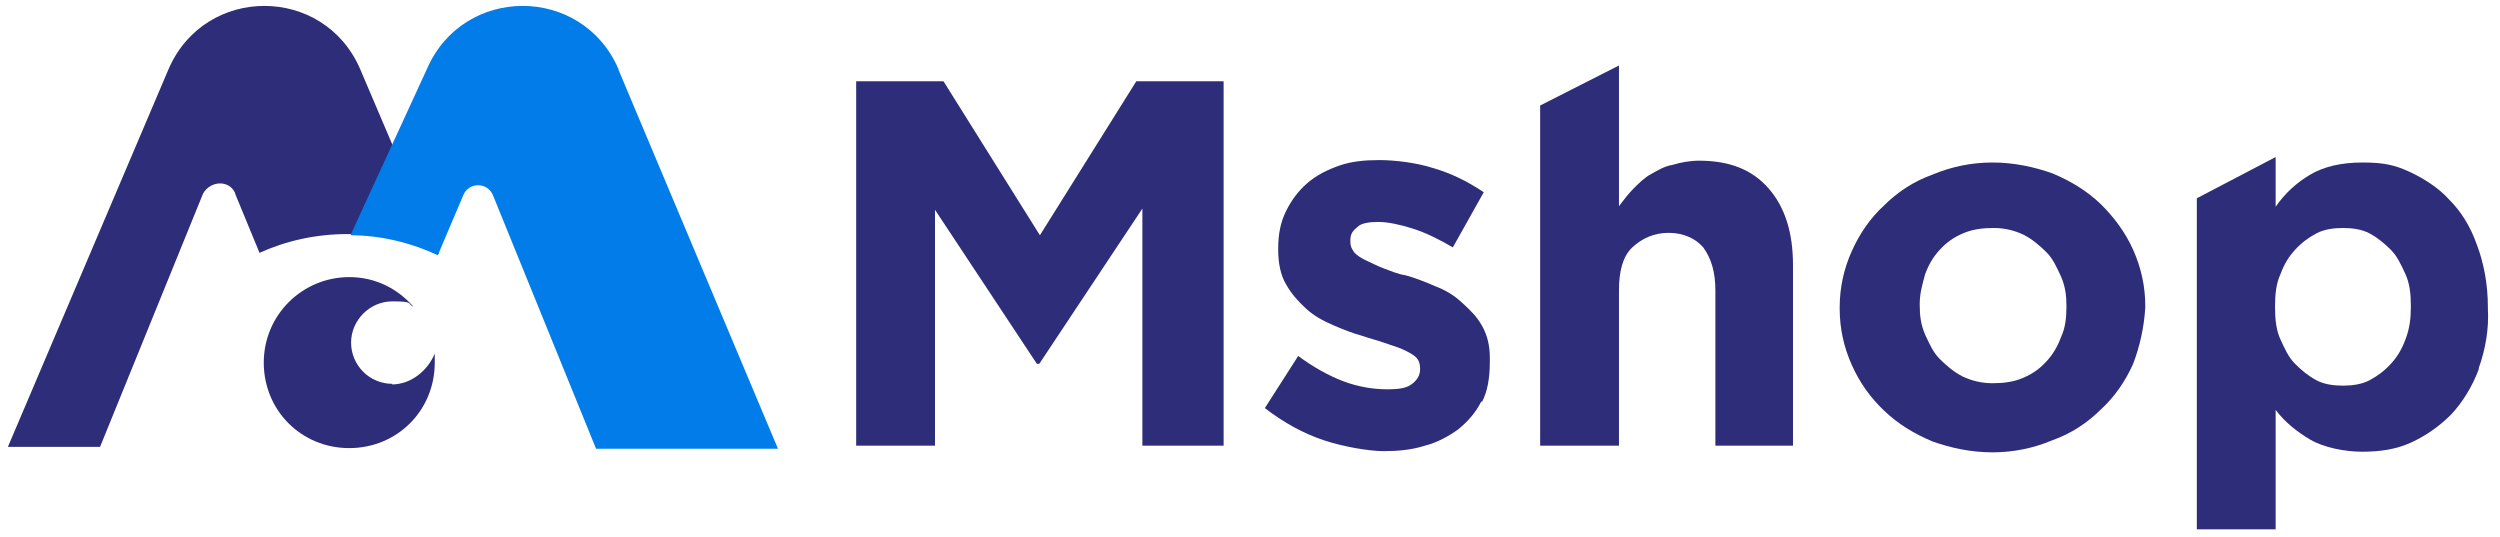 <?xml version="1.0" encoding="UTF-8"?>
<svg id="Layer_1" data-name="Layer 1" xmlns="http://www.w3.org/2000/svg" version="1.1" viewBox="0 0 412.3 88.6">
  <defs>
    <style>
      .cls-1 {
        fill: #017ce9;
      }

      .cls-1, .cls-2 {
        stroke-width: 0px;
      }

      .cls-2 {
        fill: #2e2d79;
      }
    </style>
  </defs>
  <g>
    <path class="cls-2" d="M188.4,73.5v-39.1l-17,25.6h-.4l-16.8-25.4v38.9h-13V13.4h14.4l15.9,25.4,15.9-25.4h14.4v60.1s-13.3,0-13.3,0Z"/>
    <path class="cls-2" d="M244.3,66.2c-.9,1.8-2.2,3.3-3.8,4.6-1.5,1.1-3.5,2.2-5.5,2.7-2.2.7-4.4.9-6.8.9s-6.6-.7-9.9-1.8-6.6-2.9-9.7-5.3l5.5-8.6c2.4,1.8,5.1,3.3,7.5,4.2s4.9,1.3,7.1,1.3,3.3-.2,4.2-.9,1.3-1.5,1.3-2.4v-.2c0-.7-.2-1.3-.7-1.8-.4-.4-1.3-.9-2.2-1.3s-2-.7-3.1-1.1-2.4-.7-3.5-1.1c-1.5-.4-3.3-1.1-4.9-1.8s-3.1-1.5-4.4-2.7-2.4-2.4-3.3-4c-.9-1.5-1.3-3.5-1.3-5.7v-.2c0-2.4.4-4.4,1.3-6.2s2-3.3,3.5-4.6c1.5-1.3,3.3-2.2,5.3-2.9s4.2-.9,6.6-.9,6,.4,8.8,1.3c3.1.9,5.7,2.2,8.4,4l-5.1,9.1c-2.2-1.3-4.4-2.4-6.6-3.1s-4.2-1.1-5.7-1.1-2.9.2-3.5.9c-.9.7-1.1,1.3-1.1,2.2v.2c0,.7.2,1.1.7,1.8.4.4,1.1.9,2,1.3s1.8.9,2.9,1.3,2.2.9,3.5,1.1c1.5.4,3.3,1.1,4.9,1.8,1.8.7,3.1,1.5,4.4,2.7s2.4,2.2,3.3,3.8,1.3,3.3,1.3,5.3v.7c0,2.7-.4,4.9-1.3,6.6Z"/>
    <path class="cls-2" d="M282.9,73.5v-25.6c0-3.1-.7-5.3-2-7.1-1.3-1.5-3.3-2.4-5.7-2.4s-4.4.9-6,2.4-2.2,4-2.2,7.1v25.6h-13V17.4l13-6.6v23.2c.7-.9,1.5-2,2.4-2.9.9-.9,1.8-1.8,2.9-2.4s2.2-1.3,3.5-1.5c1.3-.4,2.9-.7,4.4-.7,5.1,0,8.8,1.5,11.5,4.6s4,7.3,4,12.6v29.8h-12.8Z"/>
    <path class="cls-2" d="M351.8,60c-1.3,2.9-3.1,5.5-5.3,7.5-2.2,2.2-4.9,4-8,5.1-3.1,1.3-6.4,2-9.9,2s-6.8-.7-9.9-1.8c-3.1-1.3-5.7-2.9-8-5.1s-4-4.6-5.3-7.5c-1.3-2.9-2-6-2-9.3v-.2c0-3.3.7-6.4,2-9.3,1.3-2.9,3.1-5.5,5.3-7.5,2.2-2.2,4.9-4,8-5.1,3.1-1.3,6.4-2,9.9-2s6.8.7,9.9,1.8c3.1,1.3,5.7,2.9,8,5.1,2.2,2.2,4,4.6,5.3,7.5,1.3,2.9,2,6,2,9.3v.2c-.2,3.3-.9,6.4-2,9.3ZM340.8,50.5c0-1.8-.2-3.3-.9-4.9-.7-1.5-1.3-2.9-2.4-4s-2.4-2.2-3.8-2.9c-1.5-.7-3.1-1.1-4.9-1.1s-3.5.2-5.1.9-2.7,1.5-3.8,2.7-1.8,2.4-2.4,4c-.4,1.5-.9,3.1-.9,4.9v.2c0,1.8.2,3.3.9,4.9.7,1.5,1.3,2.9,2.4,4s2.4,2.2,3.8,2.9c1.5.7,3.1,1.1,4.9,1.1s3.5-.2,5.1-.9,2.7-1.5,3.8-2.7,1.8-2.4,2.4-4c.7-1.5.9-3.1.9-5.1h0Z"/>
    <path class="cls-2" d="M408.8,60.9c-1.1,2.9-2.7,5.5-4.6,7.5-2,2-4.2,3.5-6.6,4.6s-5.1,1.5-8,1.5-6.4-.7-8.6-2c-2.2-1.3-4.2-2.9-5.7-4.9v19.7h-13v-54.6l13-6.8v8.2c1.5-2.2,3.5-4,5.7-5.3s5.1-2,8.6-2,5.3.4,7.7,1.5,4.9,2.7,6.6,4.6c2,2,3.5,4.4,4.6,7.5,1.1,2.9,1.8,6.4,1.8,10.2v.2c.2,3.5-.4,6.8-1.5,9.9ZM397.6,50.5c0-2-.2-3.8-.9-5.3-.7-1.5-1.3-2.9-2.4-4s-2.2-2-3.5-2.7c-1.3-.7-2.9-.9-4.4-.9s-3.1.2-4.4.9-2.4,1.5-3.5,2.7-1.8,2.4-2.4,4c-.7,1.5-.9,3.3-.9,5.3v.2c0,2,.2,3.8.9,5.3.7,1.5,1.3,2.9,2.4,4s2.2,2,3.5,2.7c1.3.7,2.9.9,4.4.9s3.1-.2,4.4-.9,2.4-1.5,3.5-2.7,1.8-2.4,2.4-4c.7-1.8.9-3.5.9-5.5h0Z"/>
  </g>
  <g>
    <path class="cls-2" d="M64.7,63.3c-3.8,0-6.8-3.1-6.8-6.8s3.1-6.8,6.8-6.8,2.4.4,3.5.9c-2.7-3.1-6.4-4.9-10.6-4.9-7.7,0-14.1,6.2-14.1,14.1s6.2,14.1,14.1,14.1,14.1-6.2,14.1-14.1v-1.5c-1.1,2.7-3.8,5.1-7.1,5.1Z"/>
    <path class="cls-2" d="M38.8,32l4,9.7c4.4-2,9.3-3.1,14.6-3.1s10.4,1.1,15,3.3h0l-13-30.5c-6-13.9-25.6-13.9-31.6,0L1.3,73.7h15.2l17-41.8c1.3-2.2,4.4-2.2,5.3,0Z"/>
    <path class="cls-1" d="M102,11.4c-6-13.9-25.6-13.9-31.6,0l-12.6,27.4c5.1,0,10.2,1.3,14.4,3.3l4.2-9.9c.9-2.2,4-2.2,4.9,0l17,41.8h30l-26.3-62.5Z"/>
  </g>
</svg>